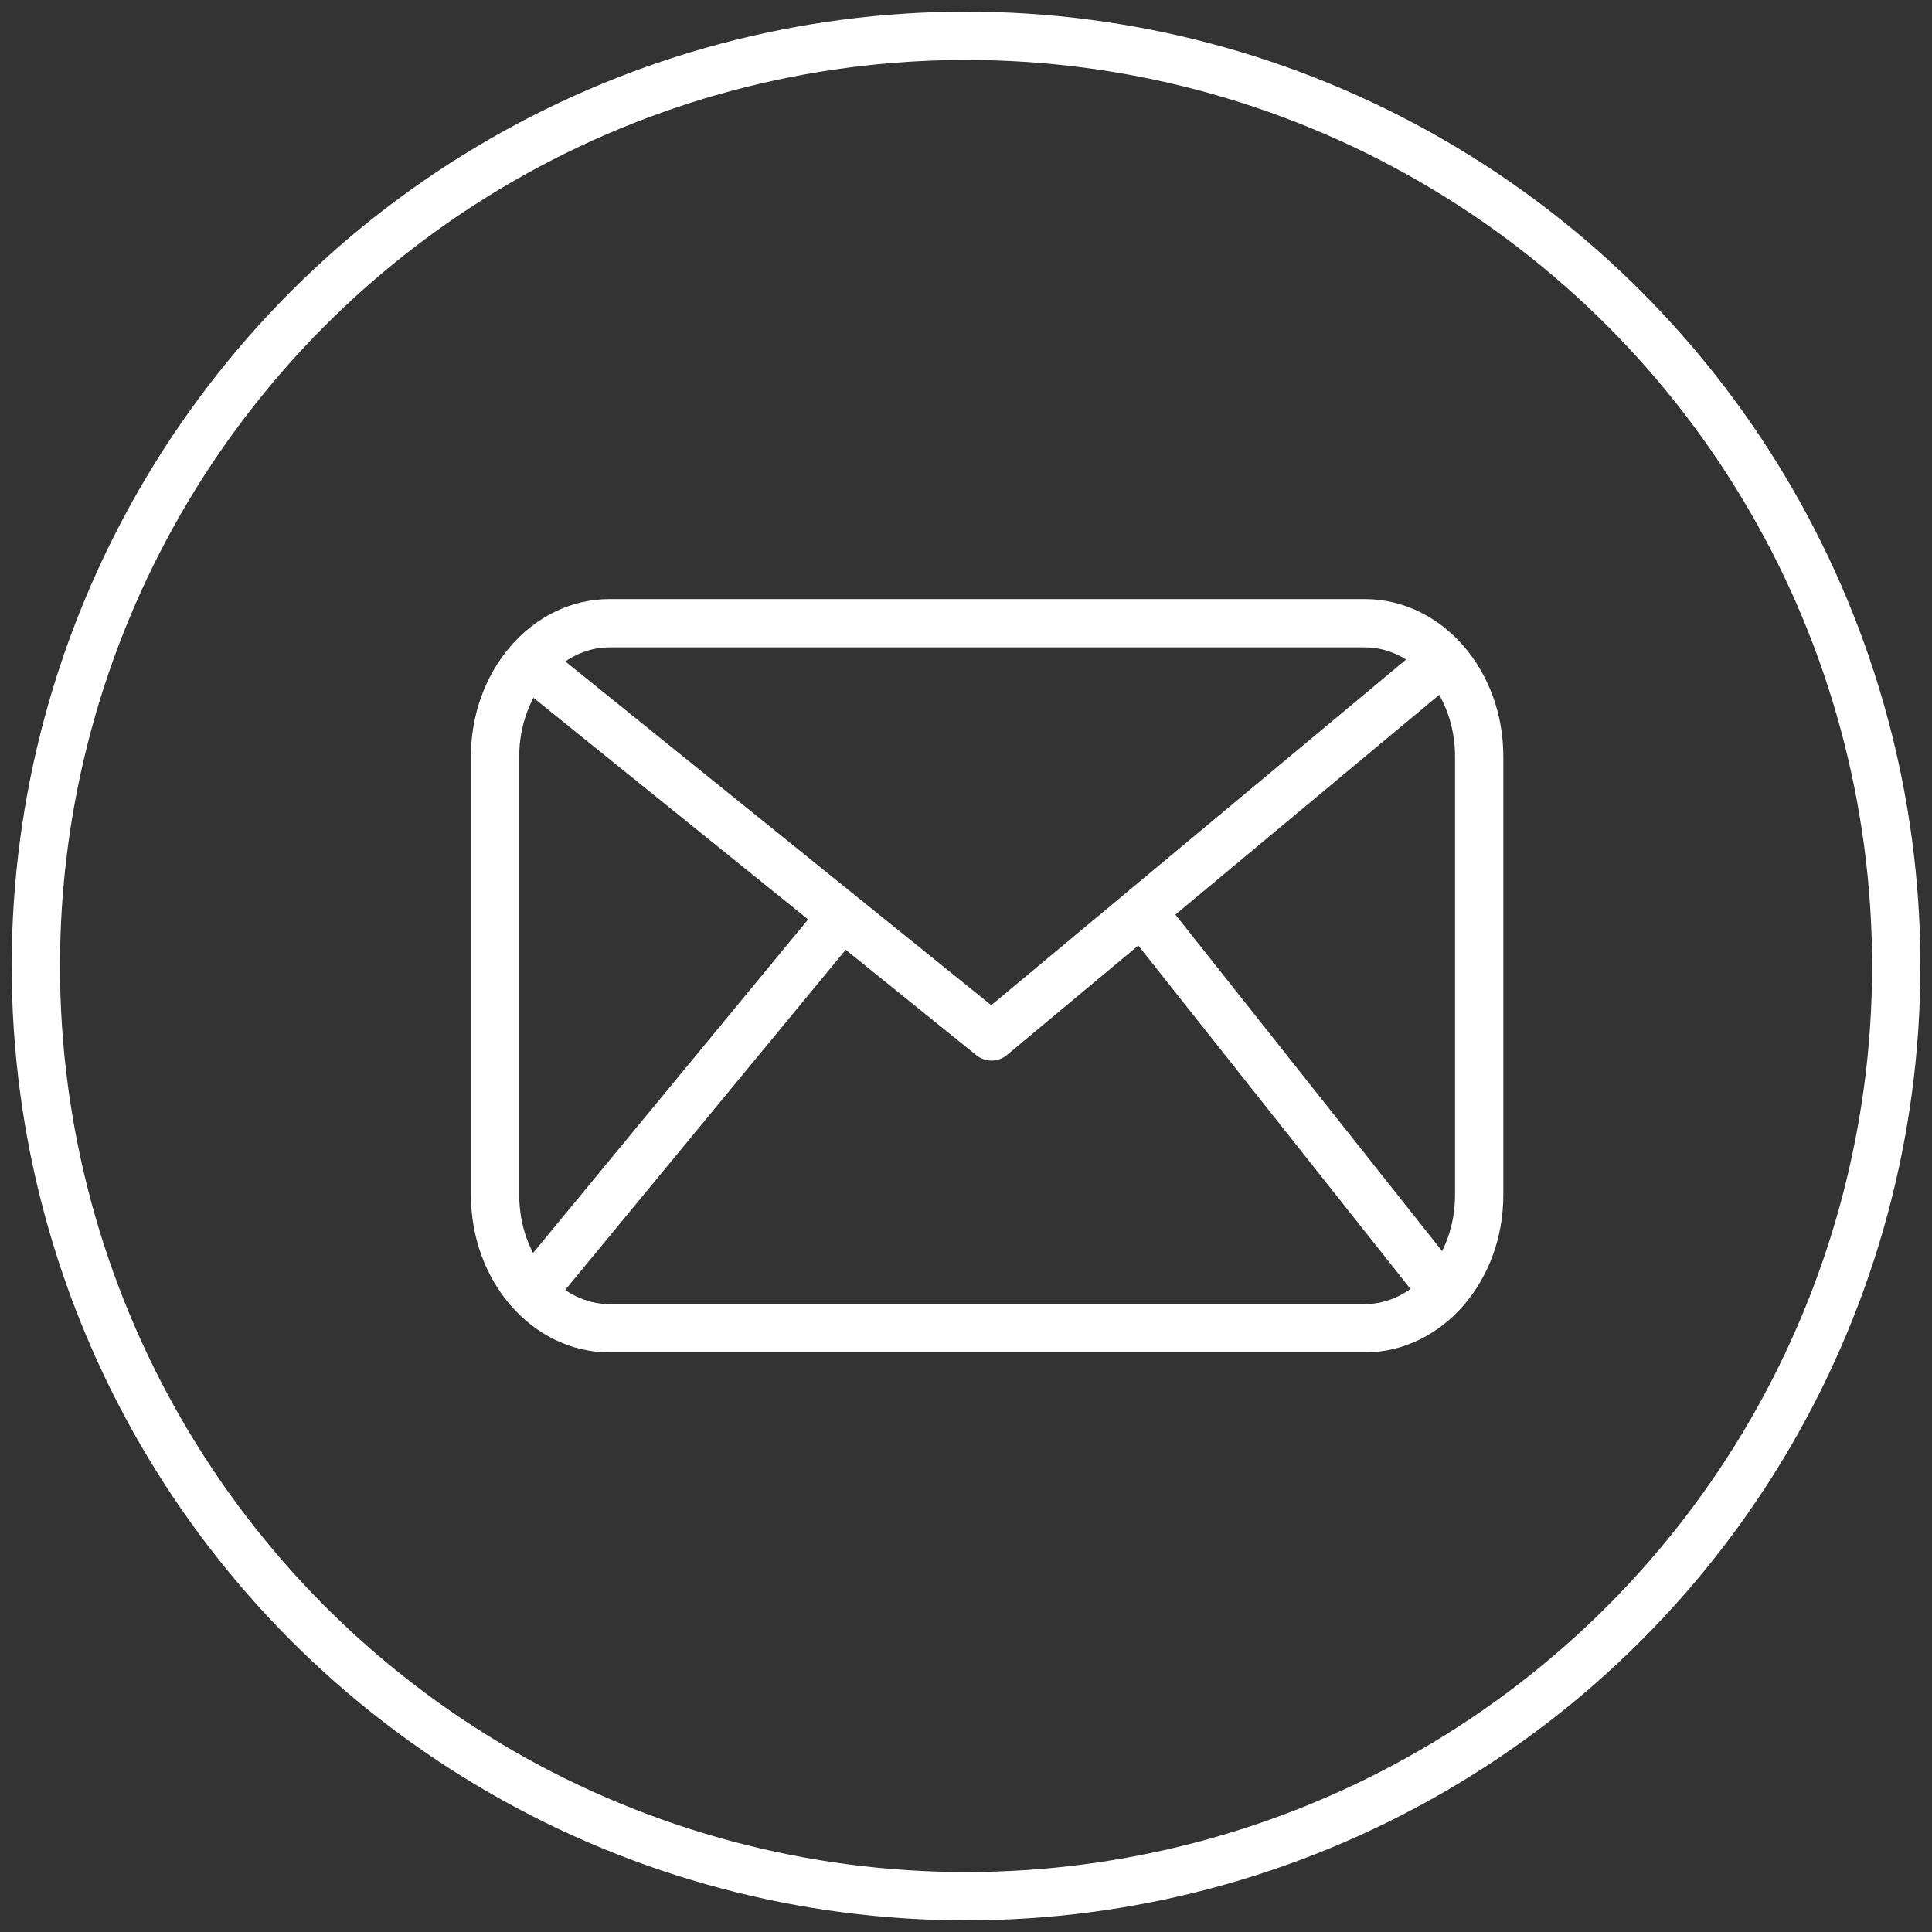 <?xml version="1.0" encoding="utf-8"?>
<!-- Generator: Adobe Illustrator 15.0.0, SVG Export Plug-In . SVG Version: 6.00 Build 0)  -->
<!DOCTYPE svg PUBLIC "-//W3C//DTD SVG 1.1//EN" "http://www.w3.org/Graphics/SVG/1.1/DTD/svg11.dtd">
<svg version="1.1" id="Layer_1" xmlns="http://www.w3.org/2000/svg" xmlns:xlink="http://www.w3.org/1999/xlink" x="0px" y="0px"
	 width="40px" height="40px" viewBox="0 0 40 40" enable-background="new 0 0 40 40" xml:space="preserve">
<rect x="0" y="0" width="40" height="40" fill="#333333" stroke="none"/>
<g>
	<circle fill="none" stroke="#FFFFFF" stroke-linecap="round" stroke-linejoin="round" cx="-55.999" cy="-41.875" r="19.259"/>
</g>
<g>
	<circle fill="none" stroke="#FFFFFF" stroke-linecap="round" stroke-linejoin="round" cx="-55.999" cy="-41.875" r="19.259"/>
</g>
<g>
	<circle fill="none" stroke="#FFFFFF" stroke-linecap="round" stroke-linejoin="round" cx="20.126" cy="-42.125" r="19.259"/>
</g>
<g>
	<circle fill="none" stroke="#FFFFFF" stroke-linecap="round" stroke-linejoin="round" cx="-56.499" cy="19.875" r="19.259"/>
</g>
<g>
	<circle fill="none" stroke="#FFFFFF" stroke-linecap="round" stroke-linejoin="round" cx="20.001" cy="20" r="19.259"/>
</g>
<g>
	<path fill="none" stroke="#FFFFFF" stroke-linecap="round" stroke-linejoin="round" stroke-miterlimit="10" d="M-47.274-38.812
		c0,2.938-2.381,5.316-5.316,5.316h-6.624c-2.937,0-5.318-2.379-5.318-5.316v-6.625c0-2.936,2.381-5.317,5.318-5.317h6.624
		c2.936,0,5.316,2.382,5.316,5.317V-38.812z"/>
	<path fill="none" stroke="#FFFFFF" stroke-linecap="round" stroke-linejoin="round" stroke-miterlimit="10" d="M-55.654-46.089
		c-2.208,0-3.997,1.789-3.997,3.996c0,2.207,1.789,3.995,3.997,3.995s3.998-1.788,3.998-3.995
		C-51.656-44.3-53.446-46.089-55.654-46.089z"/>
	
		<circle fill="none" stroke="#FFFFFF" stroke-linecap="round" stroke-linejoin="round" stroke-miterlimit="10" cx="-51.083" cy="-47.08" r="1.004"/>
</g>
<g>
	<g>
		<path fill="none" stroke="#FFFFFF" stroke-linecap="round" stroke-linejoin="round" stroke-miterlimit="10" d="M23.219-48.753
			h2.242v-3.526h-2.787l0,0h-0.576c0,0-2.113-0.053-3.462,1.699c0,0-0.917,0.865-0.931,3.399h-0.002v2.645H14.38v3.745h3.323v9.676
			h3.835v-9.676h3.297l0.46-3.745h-3.757v-2.645h-0.002C21.545-47.477,21.678-48.78,23.219-48.753z"/>
	</g>
</g>
<g>
	<path fill="none" stroke="#FFFFFF" stroke-linecap="round" stroke-linejoin="round" stroke-miterlimit="10" d="M-58.755,27.815
		c6.571,0,10.163-5.443,10.163-10.164c0-0.153-0.002-0.309-0.011-0.461c0.698-0.504,1.305-1.135,1.781-1.85
		c-0.639,0.284-1.329,0.476-2.051,0.562c0.737-0.443,1.304-1.143,1.572-1.977c-0.689,0.409-1.456,0.708-2.27,0.868
		c-0.653-0.695-1.578-1.129-2.607-1.129c-1.973,0-3.571,1.601-3.571,3.572c0,0.279,0.032,0.55,0.092,0.813
		c-2.968-0.15-5.603-1.571-7.363-3.731c-0.307,0.527-0.483,1.14-0.483,1.794c0,1.238,0.63,2.332,1.591,2.976
		c-0.586-0.021-1.138-0.181-1.619-0.448c0,0.017,0,0.03,0,0.046c0,1.73,1.231,3.174,2.864,3.502
		c-0.299,0.081-0.614,0.125-0.94,0.125c-0.23,0-0.453-0.024-0.671-0.065c0.456,1.421,1.774,2.453,3.336,2.481
		c-1.222,0.959-2.762,1.529-4.436,1.529c-0.288,0-0.571-0.016-0.852-0.05C-62.649,27.226-60.773,27.815-58.755,27.815"/>
</g>
<g>
	<polyline fill="none" stroke="#FFFFFF" stroke-linecap="round" stroke-linejoin="round" stroke-miterlimit="10" points="
		11.162,13.899 20.528,21.458 29.773,13.755 	"/>
	
		<line fill="none" stroke="#FFFFFF" stroke-linecap="round" stroke-linejoin="round" stroke-miterlimit="10" x1="17.387" y1="19.026" x2="11.102" y2="26.648"/>
	
		<line fill="none" stroke="#FFFFFF" stroke-linecap="round" stroke-linejoin="round" stroke-miterlimit="10" x1="23.672" y1="18.904" x2="29.875" y2="26.73"/>
	<path fill="none" stroke="#FFFFFF" stroke-linecap="round" stroke-linejoin="round" stroke-miterlimit="10" d="M30.625,24.741
		c0,1.523-1.062,2.759-2.37,2.759H12.62c-1.309,0-2.37-1.235-2.37-2.759v-9.079c0-1.523,1.062-2.759,2.37-2.759h15.635
		c1.309,0,2.37,1.235,2.37,2.759V24.741z"/>
</g>
<g>
	<path fill="none" stroke="#FCB717" stroke-width="1.254" stroke-linecap="round" stroke-linejoin="round" d="M-52.957,116.321
		c13.341,0,24.153-10.813,24.153-24.153c0-13.341-10.812-24.155-24.153-24.155c-13.343,0-24.155,10.814-24.155,24.155
		C-77.112,105.508-66.3,116.321-52.957,116.321z"/>
</g>
<g>
	
		<line fill="none" stroke="#FCB717" stroke-width="1.311" stroke-linecap="round" stroke-linejoin="round" x1="-66.833" y1="92.603" x2="-39.083" y2="92.603"/>
	
		<line fill="none" stroke="#FCB717" stroke-width="1.311" stroke-linecap="round" stroke-linejoin="round" x1="-66.833" y1="82.375" x2="-39.083" y2="82.375"/>
	
		<line fill="none" stroke="#FCB717" stroke-width="1.311" stroke-linecap="round" stroke-linejoin="round" x1="-66.833" y1="101.959" x2="-39.083" y2="101.959"/>
</g>
<g>
	<path fill="none" stroke="#FCB717" stroke-width="1.254" stroke-linecap="round" stroke-linejoin="round" d="M24.501,116.112
		c13.341,0,24.153-10.813,24.153-24.153c0-13.341-10.812-24.155-24.153-24.155c-13.343,0-24.155,10.814-24.155,24.155
		C0.346,105.299,11.158,116.112,24.501,116.112z"/>
</g>
<line fill="none" stroke="#FCB717" stroke-width="1.311" stroke-linecap="round" stroke-linejoin="round" x1="14.688" y1="102.205" x2="34.312" y2="82.582"/>
<line fill="none" stroke="#FCB717" stroke-width="1.311" stroke-linecap="round" stroke-linejoin="round" x1="14.688" y1="82.582" x2="34.312" y2="102.205"/>
</svg>
